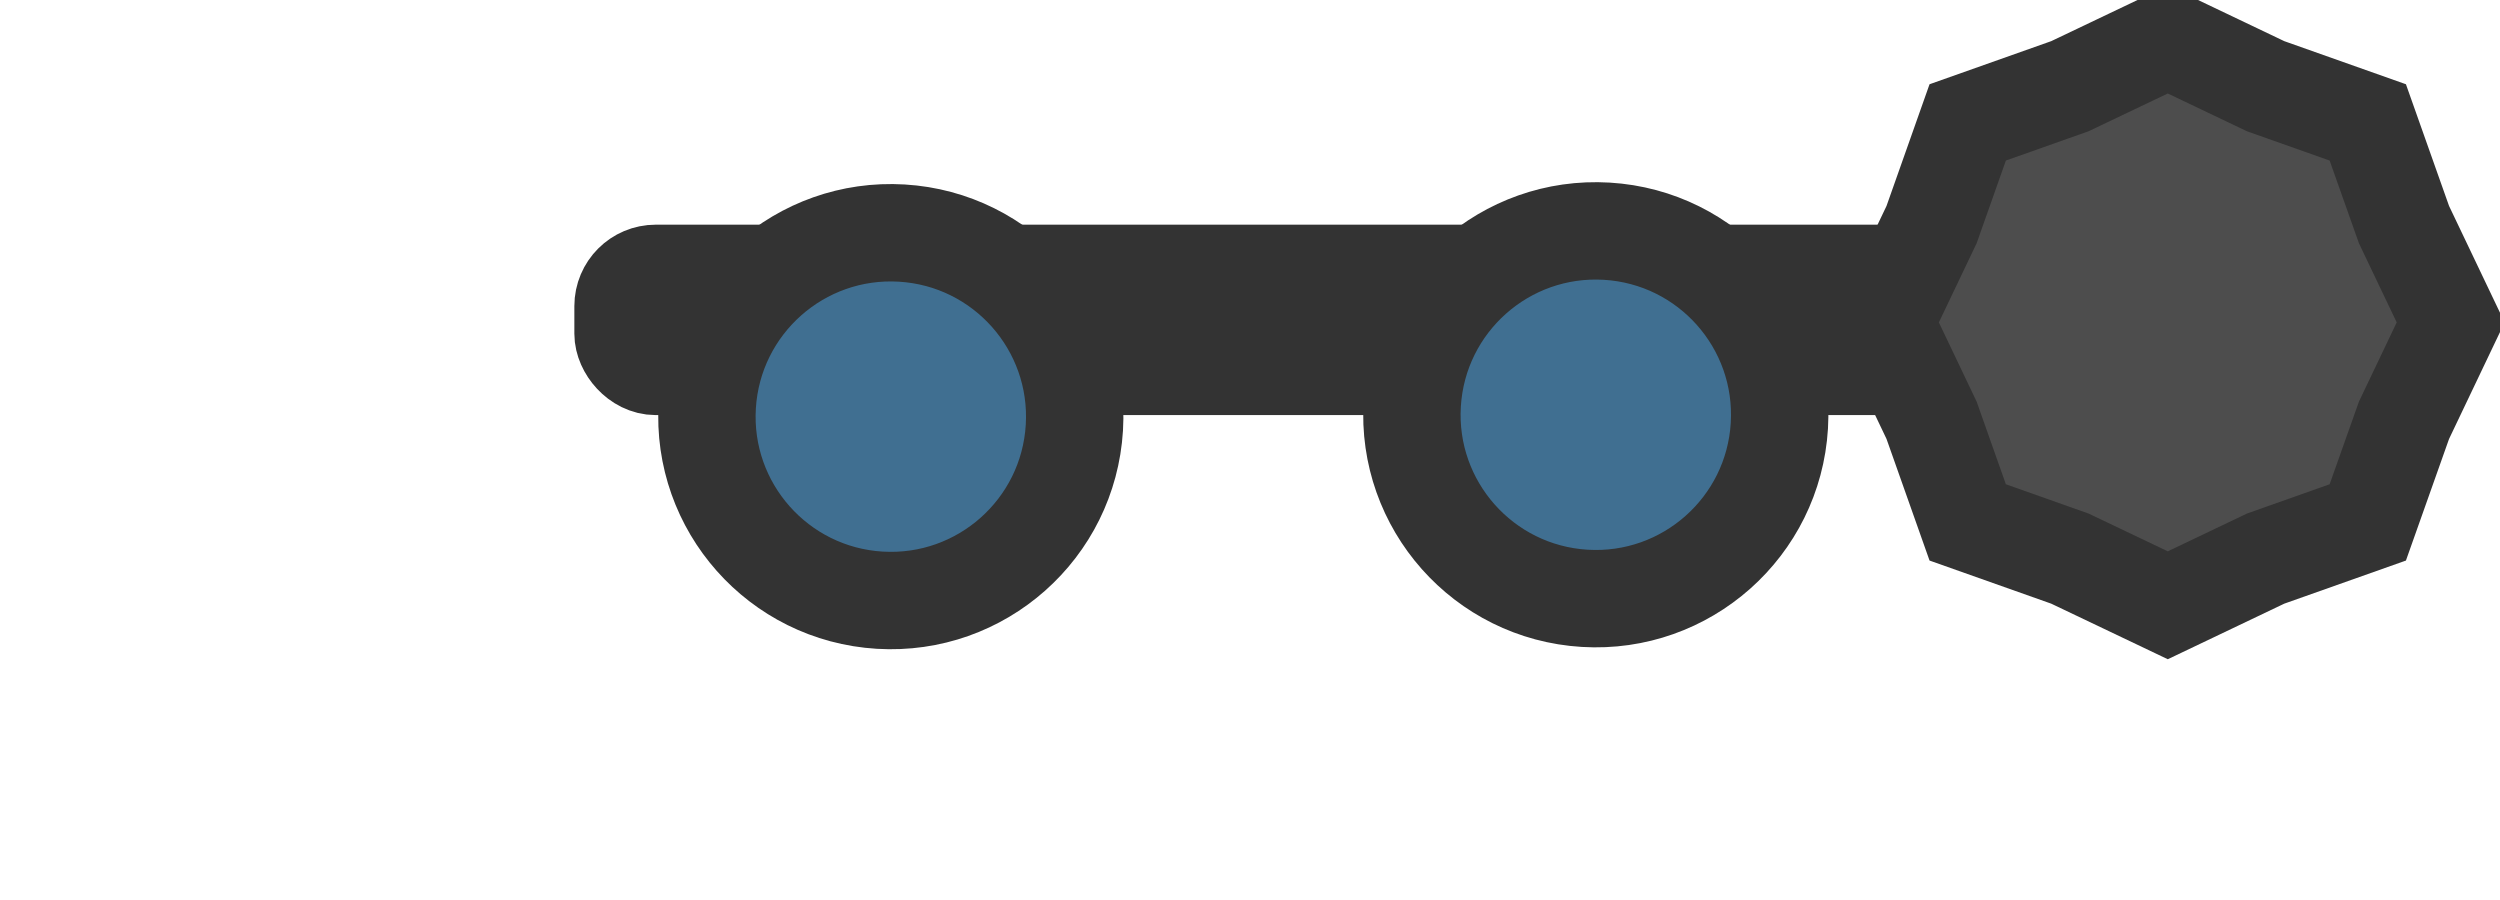 <?xml version="1.0" encoding="utf-8"?>
<svg width="150" height="54" viewBox="0 0 308 110" xmlns="http://www.w3.org/2000/svg">
  <defs>
    <style>.cls-1{fill:#8c6239;}.cls-1,.cls-2,.cls-3{stroke:#333;stroke-miterlimit:10;stroke-width:12px;}.cls-2{fill:#4d4d4d;}.cls-3{fill:#406f91;}</style>
  </defs>
  <rect class="cls-1" x="76.761" y="33.24" width="162.94" height="11.46" rx="4.03" ry="4.03"/>
  <polygon class="cls-2" points="267.071 4.43 279.121 10.18 291.711 14.64 296.171 27.23 301.921 39.28 296.171 51.34 291.711 63.92 279.121 68.38 267.071 74.13 255.011 68.38 242.421 63.92 237.971 51.34 232.221 39.28 237.971 27.23 242.421 14.64 255.011 10.18 267.071 4.43"/>
  <circle class="cls-3" cx="-16.01" cy="31.21" r="22.66" transform="matrix(0.06, -0.998, 0.998, 0.06, 79.561, 33.04)"/>
  <circle class="cls-3" cx="70.87" cy="30.96" r="22.66" transform="matrix(0.06, -0.998, 0.998, 0.06, 161.452, 119.53)"/>
</svg>
